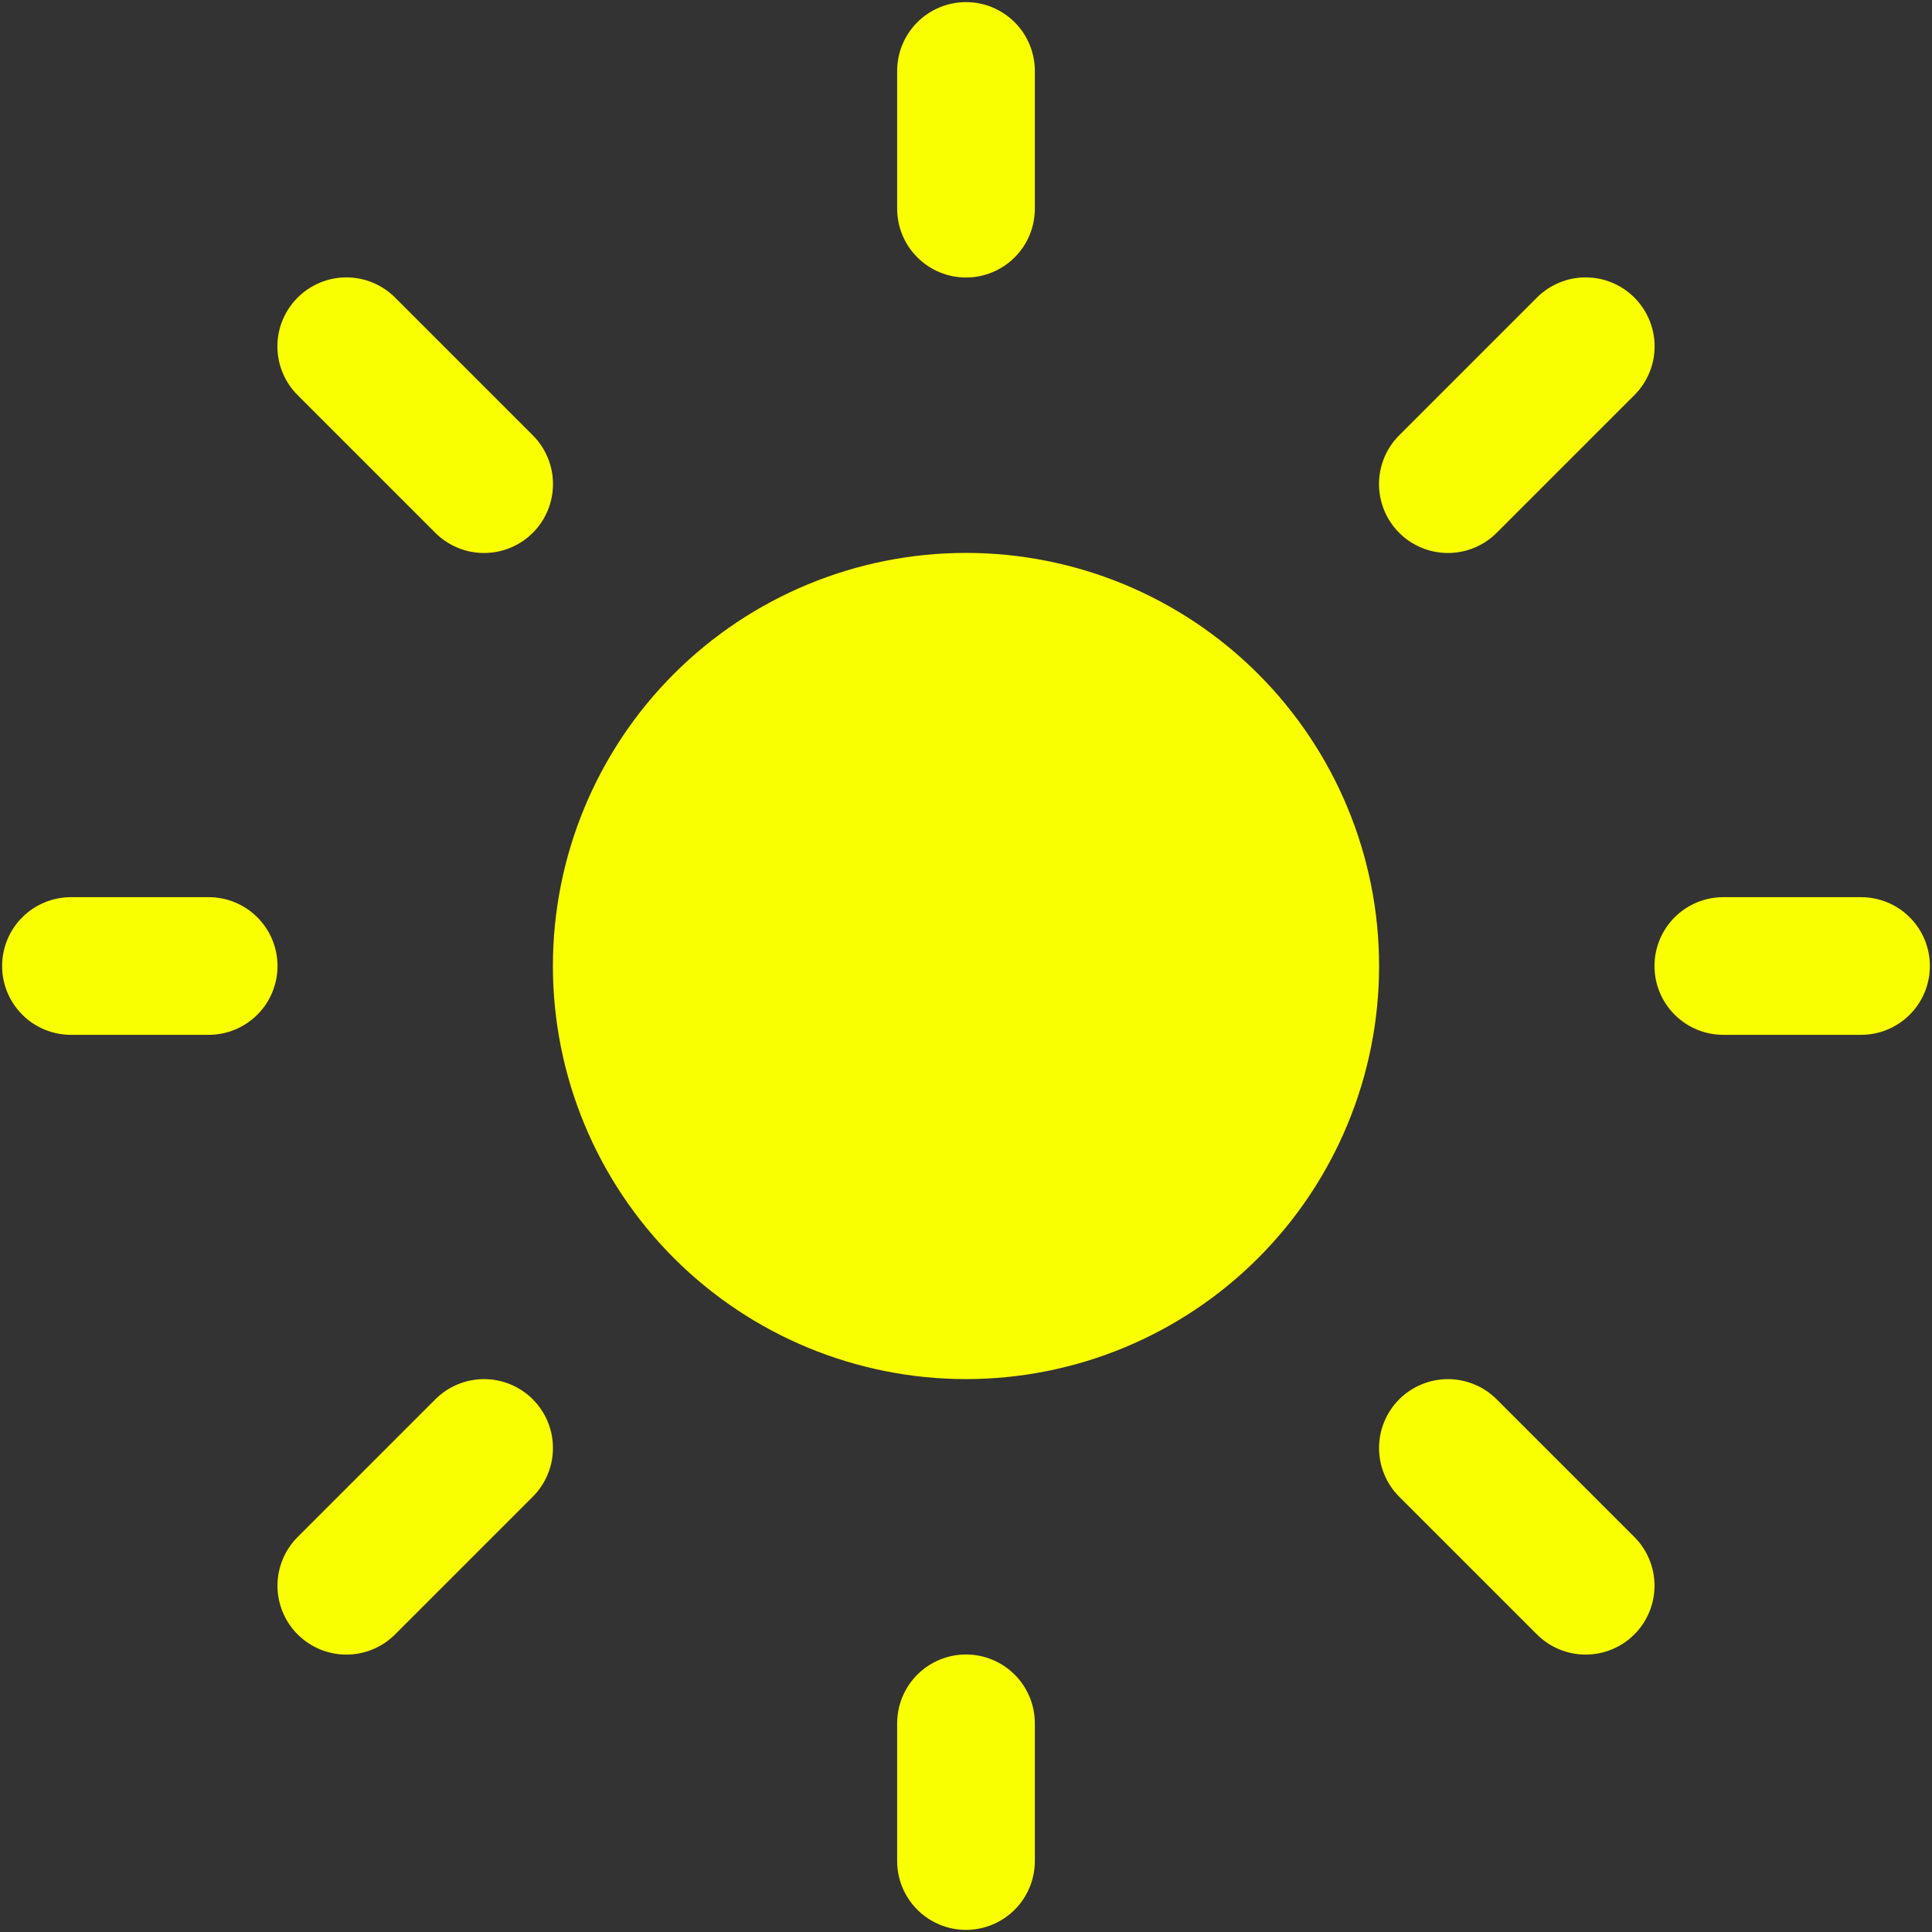 <svg width="114" height="114" viewBox="0 0 114 114" fill="none" xmlns="http://www.w3.org/2000/svg">
<rect x="0" y="0" width="114" height="114" fill="#333333" stroke="none"/>
<path d="M57 0.125C58.077 0.125 59.111 0.553 59.873 1.315C60.635 2.077 61.062 3.11 61.062 4.188V12.312C61.062 13.39 60.635 14.423 59.873 15.185C59.111 15.947 58.077 16.375 57 16.375C55.923 16.375 54.889 15.947 54.127 15.185C53.365 14.423 52.938 13.39 52.938 12.312V4.188C52.938 3.11 53.365 2.077 54.127 1.315C54.889 0.553 55.923 0.125 57 0.125ZM57 81.375C63.465 81.375 69.665 78.807 74.236 74.236C78.807 69.665 81.375 63.465 81.375 57C81.375 50.535 78.807 44.336 74.236 39.764C69.665 35.193 63.465 32.625 57 32.625C50.535 32.625 44.336 35.193 39.764 39.764C35.193 44.336 32.625 50.535 32.625 57C32.625 63.465 35.193 69.665 39.764 74.236C44.336 78.807 50.535 81.375 57 81.375ZM109.812 61.062C110.89 61.062 111.923 60.635 112.685 59.873C113.447 59.111 113.875 58.077 113.875 57C113.875 55.923 113.447 54.889 112.685 54.127C111.923 53.365 110.89 52.938 109.812 52.938H101.688C100.61 52.938 99.577 53.365 98.815 54.127C98.053 54.889 97.625 55.923 97.625 57C97.625 58.077 98.053 59.111 98.815 59.873C99.577 60.635 100.61 61.062 101.688 61.062H109.812ZM57 97.625C58.077 97.625 59.111 98.053 59.873 98.815C60.635 99.577 61.062 100.61 61.062 101.688V109.812C61.062 110.89 60.635 111.923 59.873 112.685C59.111 113.447 58.077 113.875 57 113.875C55.923 113.875 54.889 113.447 54.127 112.685C53.365 111.923 52.938 110.89 52.938 109.812V101.688C52.938 100.61 53.365 99.577 54.127 98.815C54.889 98.053 55.923 97.625 57 97.625ZM12.312 61.062C13.39 61.062 14.423 60.635 15.185 59.873C15.947 59.111 16.375 58.077 16.375 57C16.375 55.923 15.947 54.889 15.185 54.127C14.423 53.365 13.39 52.938 12.312 52.938H4.188C3.11 52.938 2.077 53.365 1.315 54.127C0.553 54.889 0.125 55.923 0.125 57C0.125 58.077 0.553 59.111 1.315 59.873C2.077 60.635 3.11 61.062 4.188 61.062H12.312ZM17.561 17.561C17.939 17.183 18.387 16.883 18.881 16.678C19.374 16.473 19.903 16.368 20.438 16.368C20.972 16.368 21.501 16.473 21.994 16.678C22.488 16.883 22.936 17.183 23.314 17.561L31.439 25.686C31.817 26.064 32.116 26.512 32.321 27.006C32.525 27.499 32.63 28.028 32.63 28.562C32.63 29.097 32.525 29.626 32.321 30.119C32.116 30.613 31.817 31.061 31.439 31.439C31.061 31.817 30.613 32.116 30.119 32.321C29.626 32.525 29.097 32.63 28.562 32.63C28.028 32.63 27.499 32.525 27.006 32.321C26.512 32.116 26.064 31.817 25.686 31.439L17.561 23.314C17.183 22.936 16.883 22.488 16.678 21.994C16.473 21.501 16.368 20.972 16.368 20.438C16.368 19.903 16.473 19.374 16.678 18.881C16.883 18.387 17.183 17.939 17.561 17.561ZM23.314 96.439C22.937 96.817 22.489 97.116 21.996 97.321C21.503 97.525 20.974 97.631 20.44 97.631C19.907 97.632 19.378 97.527 18.885 97.323C18.391 97.119 17.943 96.82 17.565 96.443C17.188 96.066 16.888 95.618 16.683 95.125C16.479 94.632 16.373 94.103 16.373 93.569C16.372 93.036 16.477 92.507 16.681 92.014C16.885 91.52 17.184 91.072 17.561 90.694L25.686 82.569C26.063 82.192 26.511 81.892 27.004 81.687C27.497 81.483 28.026 81.377 28.56 81.377C29.093 81.376 29.622 81.481 30.115 81.685C30.609 81.889 31.057 82.188 31.435 82.565C31.812 82.942 32.112 83.39 32.317 83.883C32.521 84.376 32.627 84.905 32.627 85.439C32.628 85.972 32.523 86.501 32.319 86.994C32.115 87.488 31.816 87.936 31.439 88.314L23.314 96.439ZM96.439 17.561C96.061 17.183 95.613 16.883 95.12 16.678C94.626 16.473 94.097 16.368 93.562 16.368C93.028 16.368 92.499 16.473 92.005 16.678C91.512 16.883 91.064 17.183 90.686 17.561L82.561 25.686C81.798 26.449 81.37 27.484 81.37 28.562C81.37 29.641 81.798 30.676 82.561 31.439C83.324 32.202 84.359 32.63 85.438 32.63C86.516 32.63 87.551 32.202 88.314 31.439L96.439 23.314C96.817 22.936 97.117 22.488 97.322 21.994C97.527 21.501 97.632 20.972 97.632 20.438C97.632 19.903 97.527 19.374 97.322 18.881C97.117 18.387 96.817 17.939 96.439 17.561ZM90.686 96.439C91.448 97.202 92.482 97.631 93.56 97.631C94.638 97.632 95.672 97.205 96.435 96.443C97.198 95.681 97.626 94.647 97.627 93.569C97.628 92.491 97.201 91.457 96.439 90.694L88.314 82.569C87.552 81.806 86.518 81.378 85.44 81.377C84.362 81.376 83.328 81.804 82.565 82.565C81.802 83.327 81.374 84.361 81.373 85.439C81.372 86.517 81.799 87.551 82.561 88.314L90.686 96.439Z" fill="#FAFF00"/>
</svg>

